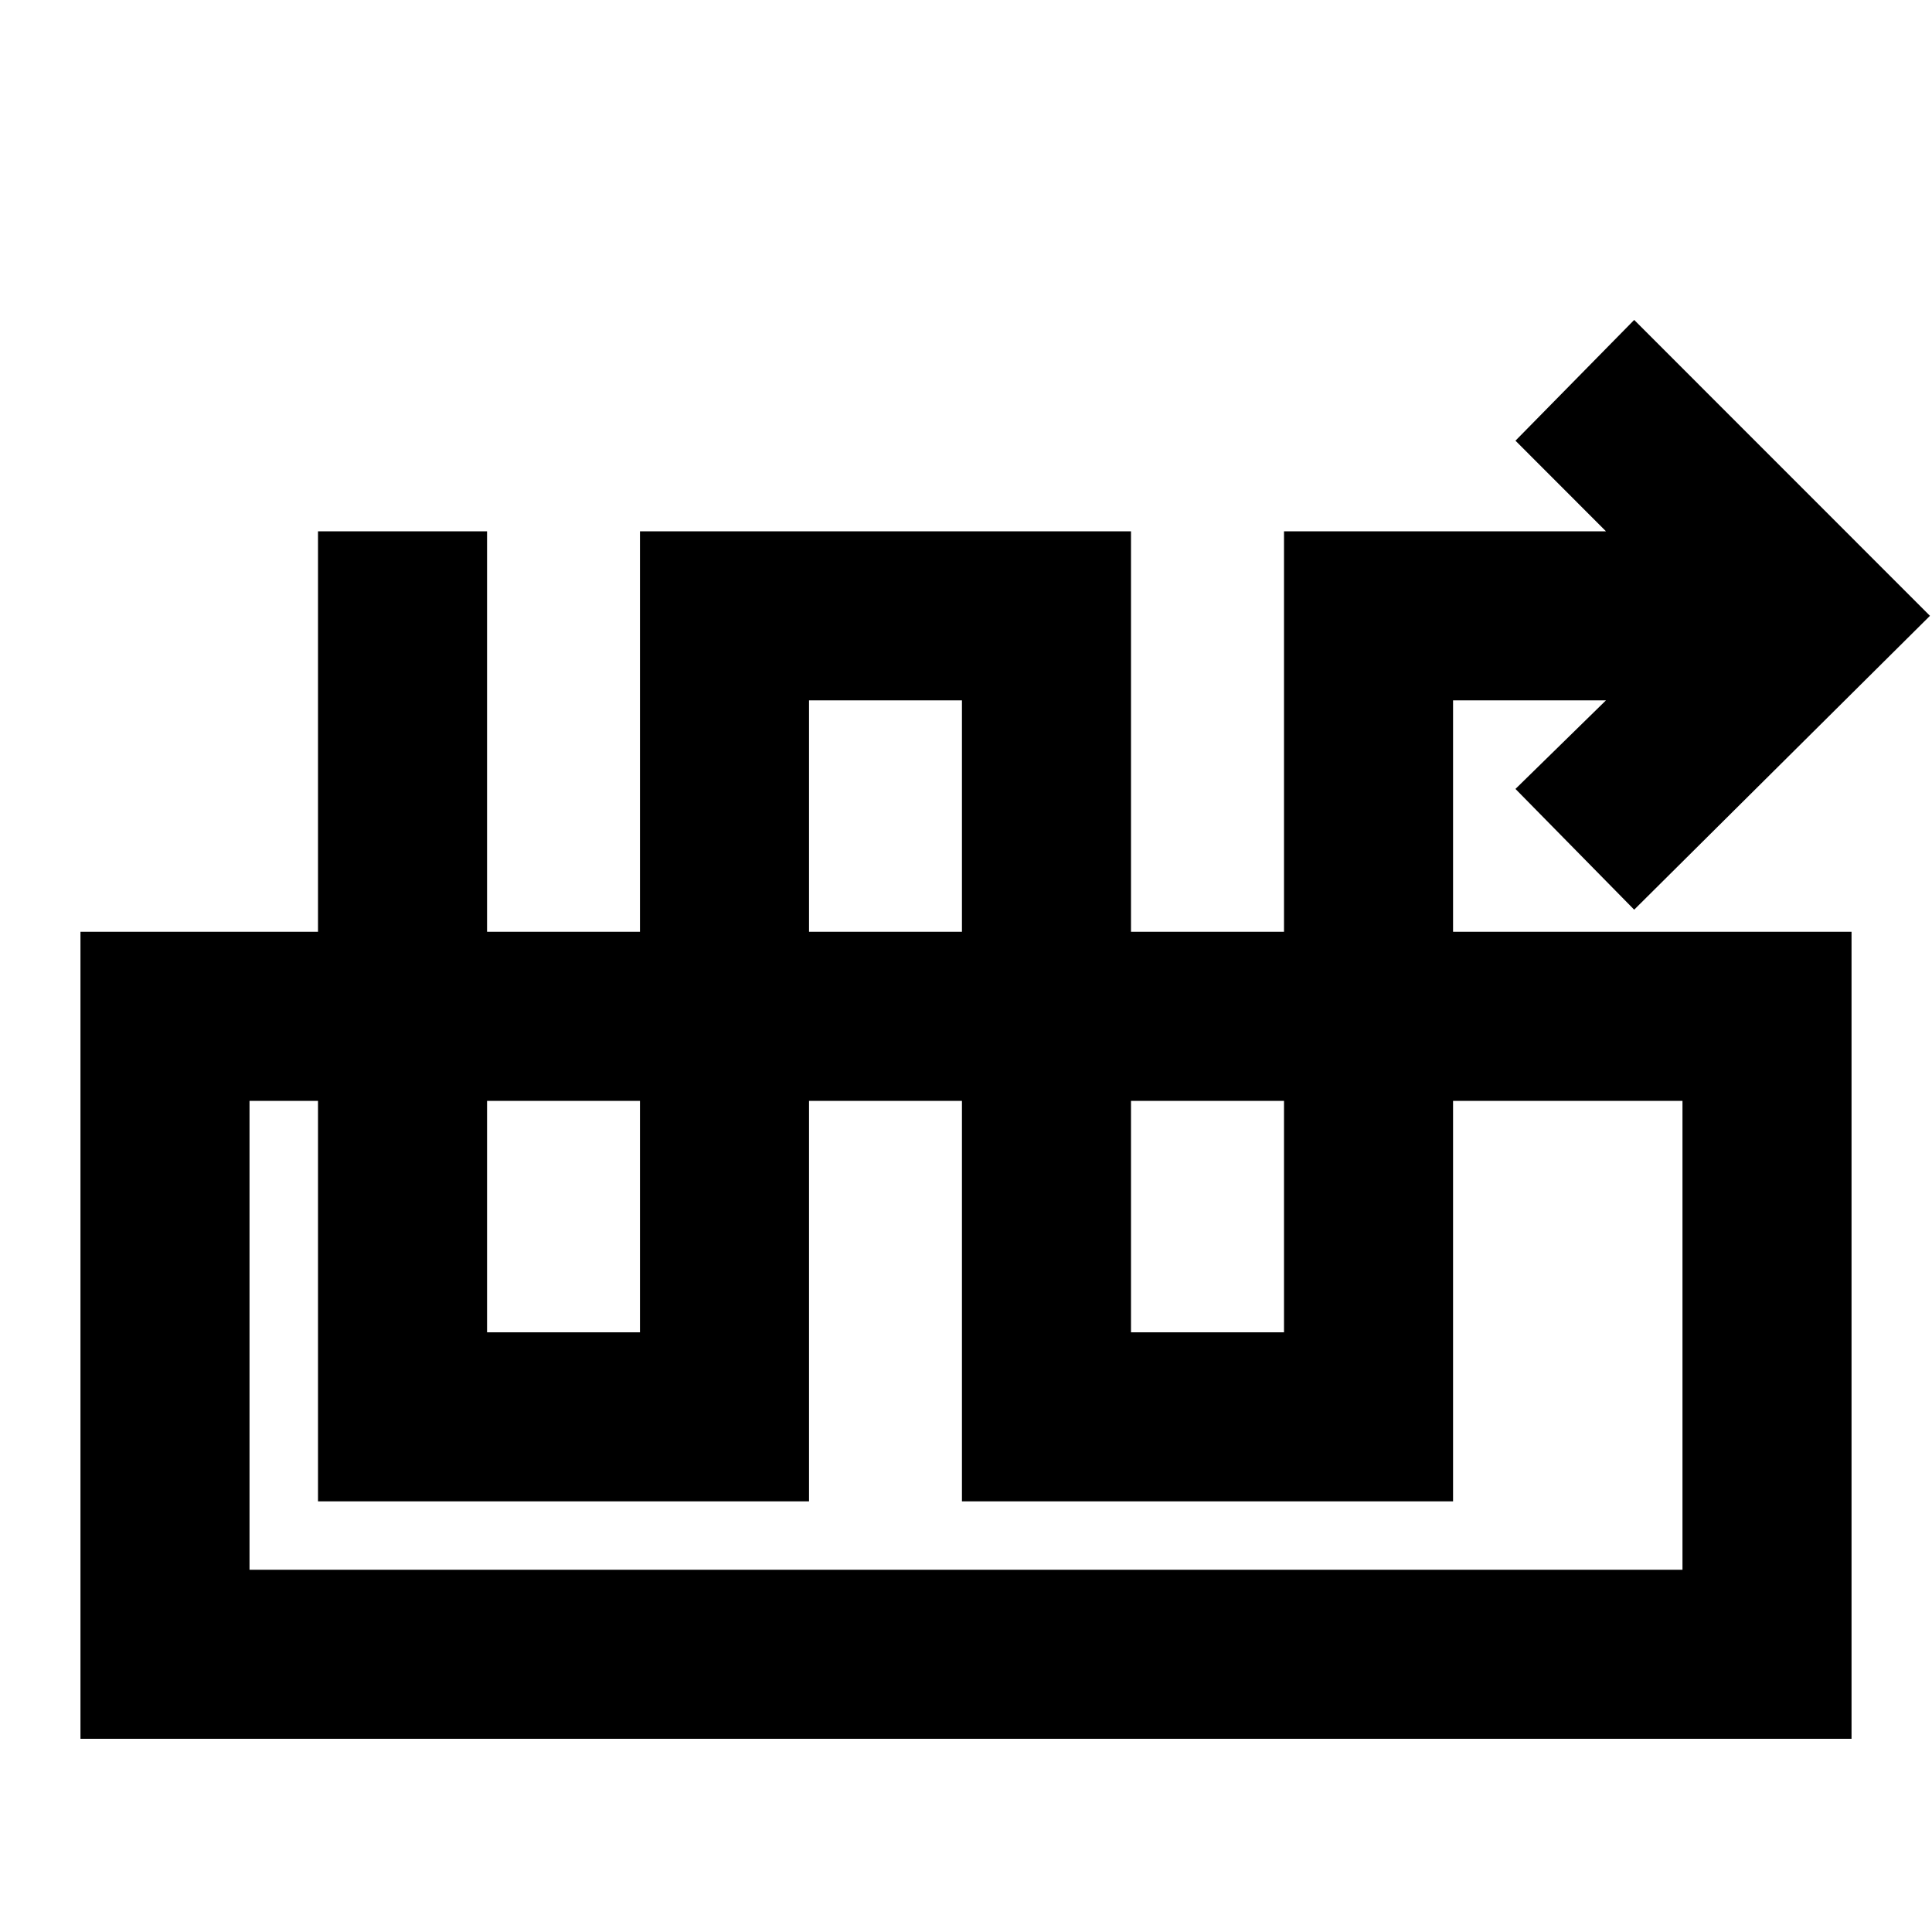 <svg xmlns="http://www.w3.org/2000/svg" height="20" width="20"><path d="M8.375 15.542H3.292V5.5H5.042V13.792H6.625V5.5H11.708V13.792H13.292V5.5H16.625L15.688 4.562L16.917 3.312L19.979 6.375L16.917 9.417L15.688 8.167L16.625 7.25H15.042V15.542H9.958V7.25H8.375ZM0.833 18V9.646H19.167V18ZM2.583 16.25H17.417V11.396H2.583ZM17.417 11.396H2.583Z"/></svg>